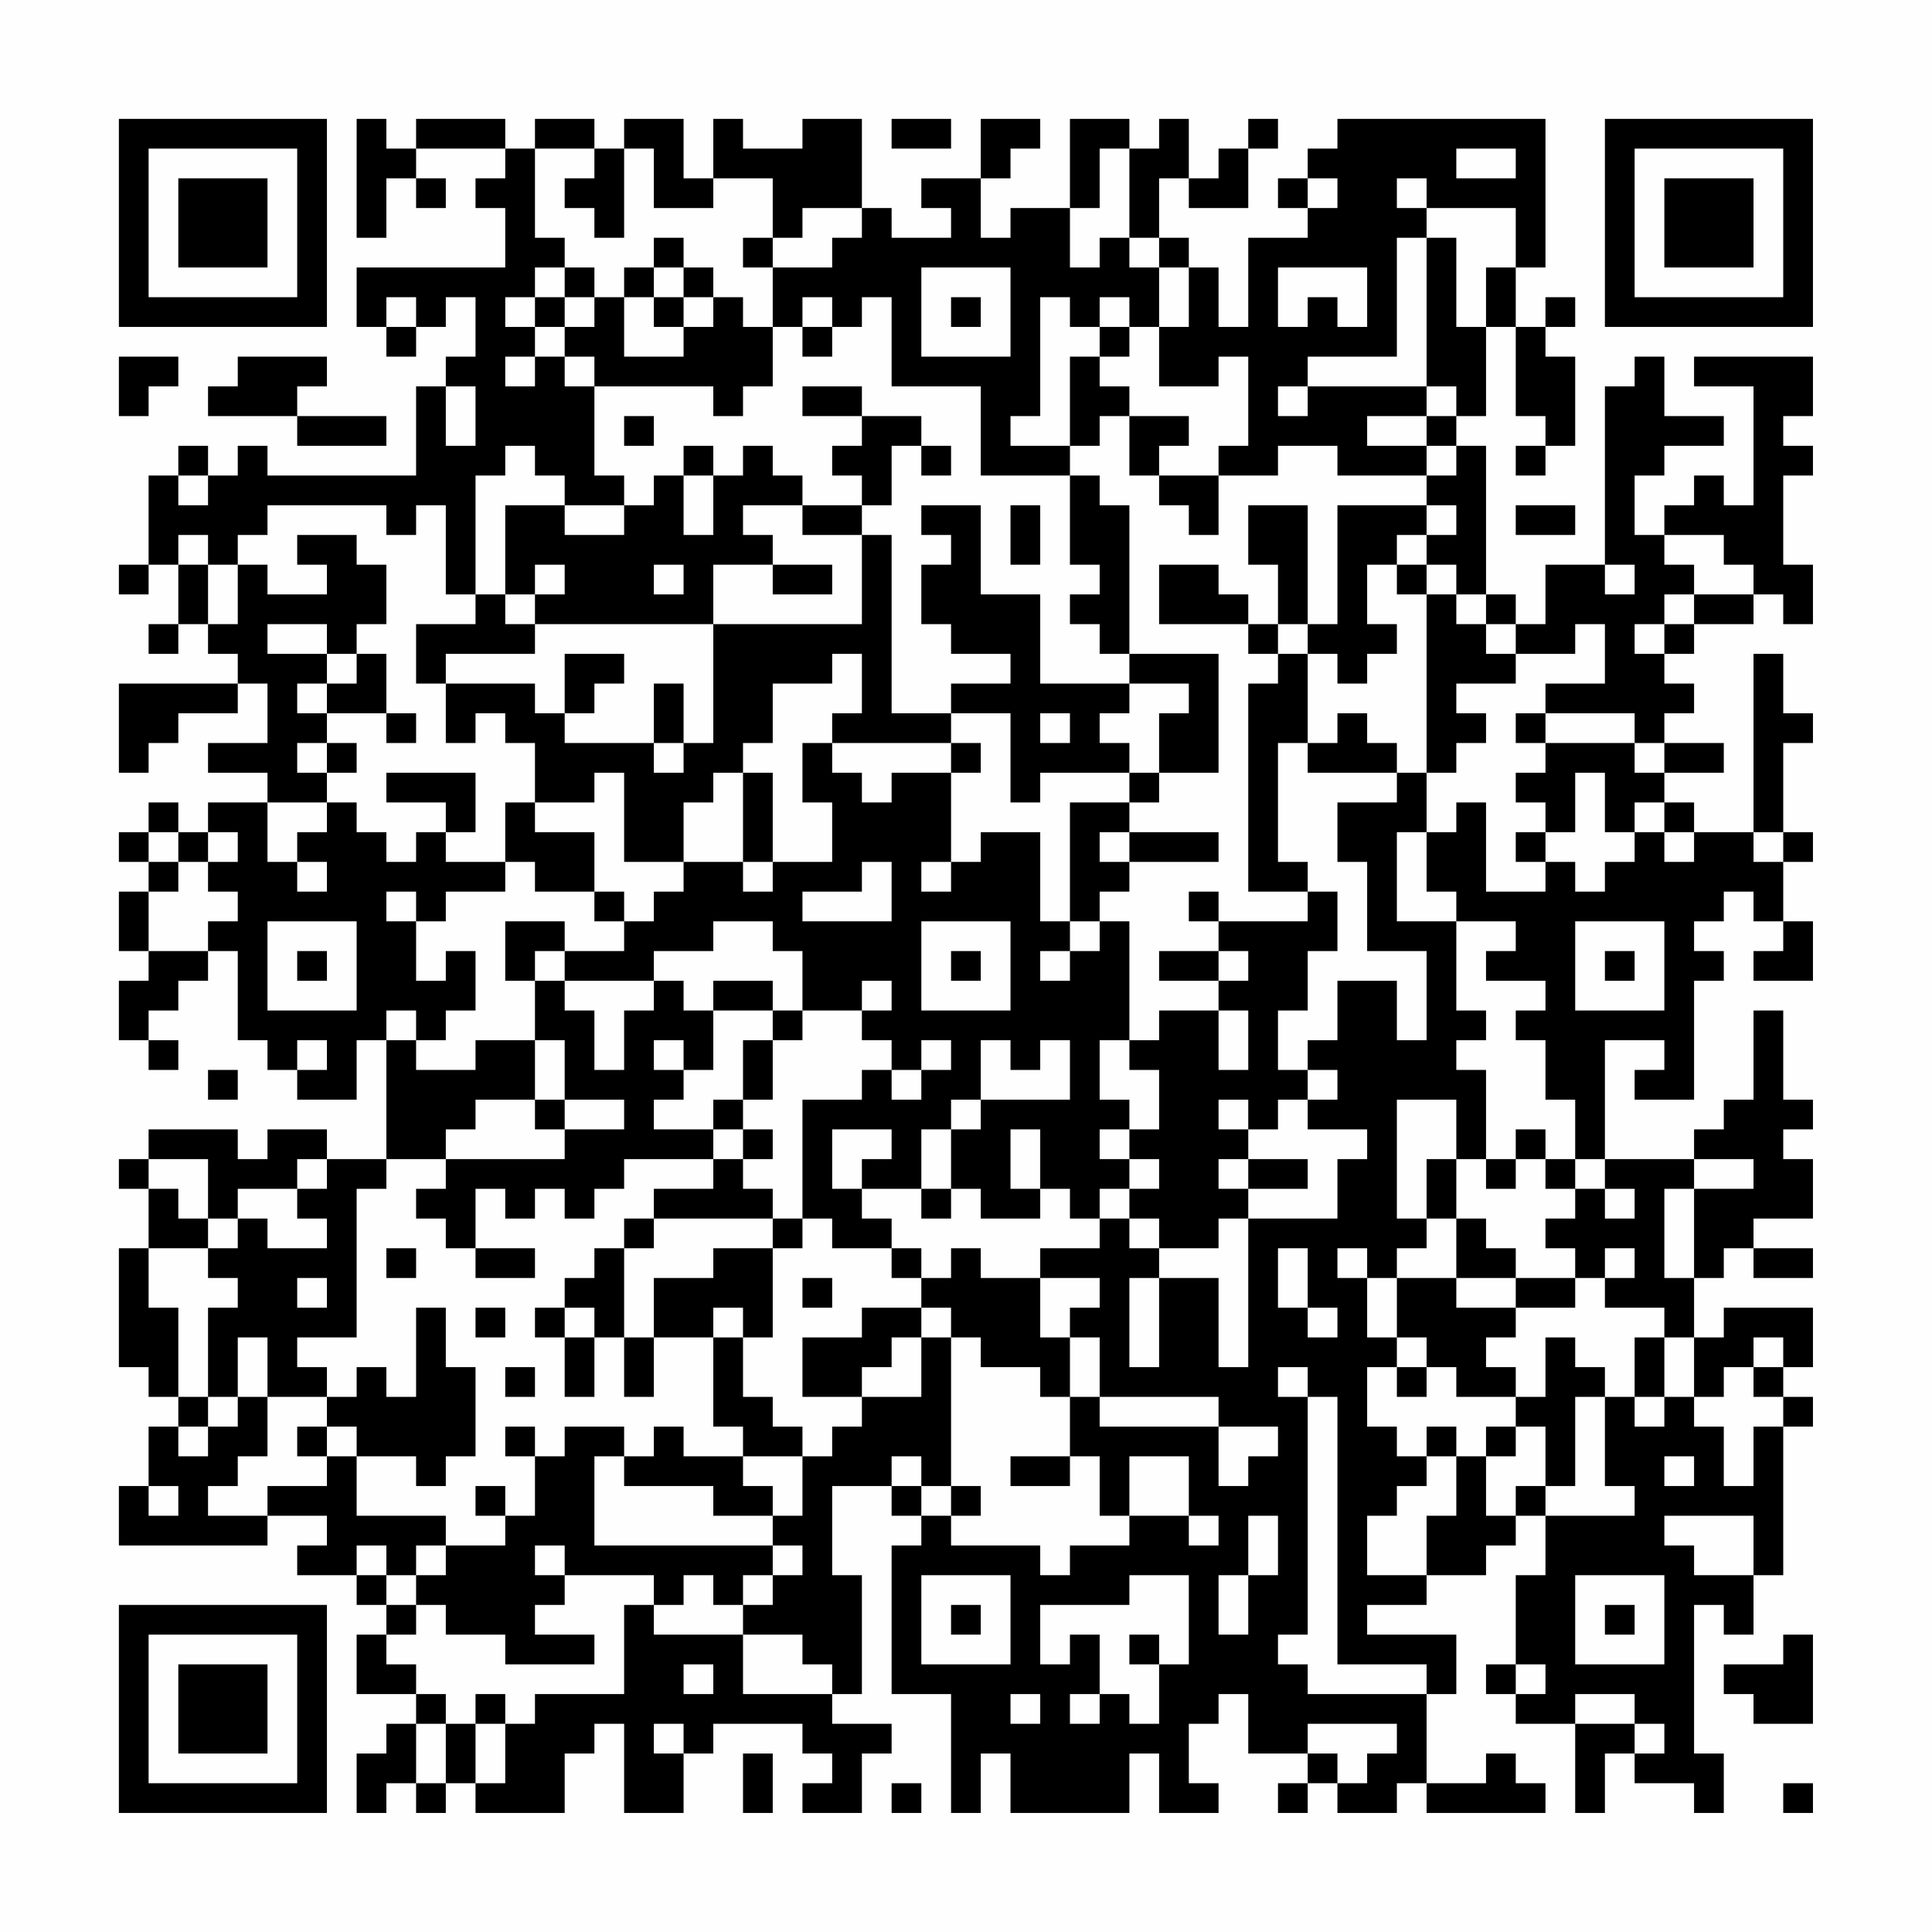 <?xml version="1.0" encoding="UTF-8"?>
<svg xmlns="http://www.w3.org/2000/svg" version="1.1" width="300" height="300" viewBox="0 0 300 300"><rect x="0" y="0" width="300" height="300" fill="#fefefe"/><g transform="scale(4.615)"><g transform="translate(4,4)"><path fill-rule="evenodd" d="M8 0L8 4L9 4L9 2L10 2L10 3L11 3L11 2L10 2L10 1L13 1L13 2L12 2L12 3L13 3L13 5L8 5L8 7L9 7L9 8L10 8L10 7L11 7L11 6L12 6L12 8L11 8L11 9L10 9L10 12L5 12L5 11L4 11L4 12L3 12L3 11L2 11L2 12L1 12L1 15L0 15L0 16L1 16L1 15L2 15L2 17L1 17L1 18L2 18L2 17L3 17L3 18L4 18L4 19L0 19L0 22L1 22L1 21L2 21L2 20L4 20L4 19L5 19L5 21L3 21L3 22L5 22L5 23L3 23L3 24L2 24L2 23L1 23L1 24L0 24L0 25L1 25L1 26L0 26L0 28L1 28L1 29L0 29L0 31L1 31L1 32L2 32L2 31L1 31L1 30L2 30L2 29L3 29L3 28L4 28L4 31L5 31L5 32L6 32L6 33L8 33L8 31L9 31L9 35L7 35L7 34L5 34L5 35L4 35L4 34L1 34L1 35L0 35L0 36L1 36L1 38L0 38L0 42L1 42L1 43L2 43L2 44L1 44L1 46L0 46L0 48L5 48L5 47L7 47L7 48L6 48L6 49L8 49L8 50L9 50L9 51L8 51L8 53L10 53L10 54L9 54L9 55L8 55L8 57L9 57L9 56L10 56L10 57L11 57L11 56L12 56L12 57L15 57L15 55L16 55L16 54L17 54L17 57L19 57L19 55L20 55L20 54L23 54L23 55L24 55L24 56L23 56L23 57L25 57L25 55L26 55L26 54L24 54L24 53L25 53L25 49L24 49L24 46L26 46L26 47L27 47L27 48L26 48L26 53L28 53L28 57L29 57L29 55L30 55L30 57L34 57L34 55L35 55L35 57L37 57L37 56L36 56L36 54L37 54L37 53L38 53L38 55L40 55L40 56L39 56L39 57L40 57L40 56L41 56L41 57L43 57L43 56L44 56L44 57L48 57L48 56L47 56L47 55L46 55L46 56L44 56L44 53L45 53L45 51L42 51L42 50L44 50L44 49L46 49L46 48L47 48L47 47L48 47L48 49L47 49L47 52L46 52L46 53L47 53L47 54L49 54L49 57L50 57L50 55L51 55L51 56L53 56L53 57L54 57L54 55L53 55L53 50L54 50L54 51L55 51L55 49L56 49L56 44L57 44L57 43L56 43L56 42L57 42L57 40L54 40L54 41L53 41L53 39L54 39L54 38L55 38L55 39L57 39L57 38L55 38L55 37L57 37L57 35L56 35L56 34L57 34L57 33L56 33L56 30L55 30L55 33L54 33L54 34L53 34L53 35L50 35L50 31L52 31L52 32L51 32L51 33L53 33L53 29L54 29L54 28L53 28L53 27L54 27L54 26L55 26L55 27L56 27L56 28L55 28L55 29L57 29L57 27L56 27L56 25L57 25L57 24L56 24L56 21L57 21L57 20L56 20L56 18L55 18L55 24L53 24L53 23L52 23L52 22L54 22L54 21L52 21L52 20L53 20L53 19L52 19L52 18L53 18L53 17L55 17L55 16L56 16L56 17L57 17L57 15L56 15L56 12L57 12L57 11L56 11L56 10L57 10L57 8L53 8L53 9L55 9L55 13L54 13L54 12L53 12L53 13L52 13L52 14L51 14L51 12L52 12L52 11L54 11L54 10L52 10L52 8L51 8L51 9L50 9L50 15L48 15L48 17L47 17L47 16L46 16L46 11L45 11L45 10L46 10L46 7L47 7L47 10L48 10L48 11L47 11L47 12L48 12L48 11L49 11L49 8L48 8L48 7L49 7L49 6L48 6L48 7L47 7L47 5L48 5L48 0L41 0L41 1L40 1L40 2L39 2L39 3L40 3L40 4L38 4L38 7L37 7L37 5L36 5L36 4L35 4L35 2L36 2L36 3L38 3L38 1L39 1L39 0L38 0L38 1L37 1L37 2L36 2L36 0L35 0L35 1L34 1L34 0L32 0L32 3L30 3L30 4L29 4L29 2L30 2L30 1L31 1L31 0L29 0L29 2L27 2L27 3L28 3L28 4L26 4L26 3L25 3L25 0L23 0L23 1L21 1L21 0L20 0L20 2L19 2L19 0L17 0L17 1L16 1L16 0L14 0L14 1L13 1L13 0L10 0L10 1L9 1L9 0ZM26 0L26 1L28 1L28 0ZM14 1L14 4L15 4L15 5L14 5L14 6L13 6L13 7L14 7L14 8L13 8L13 9L14 9L14 8L15 8L15 9L16 9L16 12L17 12L17 13L15 13L15 12L14 12L14 11L13 11L13 12L12 12L12 16L11 16L11 13L10 13L10 14L9 14L9 13L5 13L5 14L4 14L4 15L3 15L3 14L2 14L2 15L3 15L3 17L4 17L4 15L5 15L5 16L7 16L7 15L6 15L6 14L8 14L8 15L9 15L9 17L8 17L8 18L7 18L7 17L5 17L5 18L7 18L7 19L6 19L6 20L7 20L7 21L6 21L6 22L7 22L7 23L5 23L5 25L6 25L6 26L7 26L7 25L6 25L6 24L7 24L7 23L8 23L8 24L9 24L9 25L10 25L10 24L11 24L11 25L13 25L13 26L11 26L11 27L10 27L10 26L9 26L9 27L10 27L10 29L11 29L11 28L12 28L12 30L11 30L11 31L10 31L10 30L9 30L9 31L10 31L10 32L12 32L12 31L14 31L14 33L12 33L12 34L11 34L11 35L9 35L9 36L8 36L8 41L6 41L6 42L7 42L7 43L5 43L5 41L4 41L4 43L3 43L3 40L4 40L4 39L3 39L3 38L4 38L4 37L5 37L5 38L7 38L7 37L6 37L6 36L7 36L7 35L6 35L6 36L4 36L4 37L3 37L3 35L1 35L1 36L2 36L2 37L3 37L3 38L1 38L1 40L2 40L2 43L3 43L3 44L2 44L2 45L3 45L3 44L4 44L4 43L5 43L5 45L4 45L4 46L3 46L3 47L5 47L5 46L7 46L7 45L8 45L8 47L11 47L11 48L10 48L10 49L9 49L9 48L8 48L8 49L9 49L9 50L10 50L10 51L9 51L9 52L10 52L10 53L11 53L11 54L10 54L10 56L11 56L11 54L12 54L12 56L13 56L13 54L14 54L14 53L17 53L17 50L18 50L18 51L21 51L21 53L24 53L24 52L23 52L23 51L21 51L21 50L22 50L22 49L23 49L23 48L22 48L22 47L23 47L23 45L24 45L24 44L25 44L25 43L27 43L27 41L28 41L28 46L27 46L27 45L26 45L26 46L27 46L27 47L28 47L28 48L31 48L31 49L32 49L32 48L34 48L34 47L36 47L36 48L37 48L37 47L36 47L36 45L34 45L34 47L33 47L33 45L32 45L32 43L33 43L33 44L37 44L37 46L38 46L38 45L39 45L39 44L37 44L37 43L33 43L33 41L32 41L32 40L33 40L33 39L31 39L31 38L33 38L33 37L34 37L34 38L35 38L35 39L34 39L34 42L35 42L35 39L37 39L37 42L38 42L38 37L41 37L41 35L42 35L42 34L40 34L40 33L41 33L41 32L40 32L40 31L41 31L41 29L43 29L43 31L44 31L44 28L42 28L42 25L41 25L41 23L43 23L43 22L44 22L44 24L43 24L43 27L45 27L45 30L46 30L46 31L45 31L45 32L46 32L46 35L45 35L45 33L43 33L43 37L44 37L44 38L43 38L43 39L42 39L42 38L41 38L41 39L42 39L42 41L43 41L43 42L42 42L42 44L43 44L43 45L44 45L44 46L43 46L43 47L42 47L42 49L44 49L44 47L45 47L45 45L46 45L46 47L47 47L47 46L48 46L48 47L51 47L51 46L50 46L50 43L51 43L51 44L52 44L52 43L53 43L53 44L54 44L54 46L55 46L55 44L56 44L56 43L55 43L55 42L56 42L56 41L55 41L55 42L54 42L54 43L53 43L53 41L52 41L52 40L50 40L50 39L51 39L51 38L50 38L50 39L49 39L49 38L48 38L48 37L49 37L49 36L50 36L50 37L51 37L51 36L50 36L50 35L49 35L49 33L48 33L48 31L47 31L47 30L48 30L48 29L46 29L46 28L47 28L47 27L45 27L45 26L44 26L44 24L45 24L45 23L46 23L46 26L48 26L48 25L49 25L49 26L50 26L50 25L51 25L51 24L52 24L52 25L53 25L53 24L52 24L52 23L51 23L51 24L50 24L50 22L49 22L49 24L48 24L48 23L47 23L47 22L48 22L48 21L51 21L51 22L52 22L52 21L51 21L51 20L48 20L48 19L50 19L50 17L49 17L49 18L47 18L47 17L46 17L46 16L45 16L45 15L44 15L44 14L45 14L45 13L44 13L44 12L45 12L45 11L44 11L44 10L45 10L45 9L44 9L44 4L45 4L45 7L46 7L46 5L47 5L47 3L44 3L44 2L43 2L43 3L44 3L44 4L43 4L43 8L40 8L40 9L39 9L39 10L40 10L40 9L44 9L44 10L42 10L42 11L44 11L44 12L41 12L41 11L39 11L39 12L37 12L37 11L38 11L38 8L37 8L37 9L35 9L35 7L36 7L36 5L35 5L35 4L34 4L34 1L33 1L33 3L32 3L32 5L33 5L33 4L34 4L34 5L35 5L35 7L34 7L34 6L33 6L33 7L32 7L32 6L31 6L31 10L30 10L30 11L32 11L32 12L29 12L29 9L26 9L26 6L25 6L25 7L24 7L24 6L23 6L23 7L22 7L22 5L24 5L24 4L25 4L25 3L23 3L23 4L22 4L22 2L20 2L20 3L18 3L18 1L17 1L17 4L16 4L16 3L15 3L15 2L16 2L16 1ZM45 1L45 2L47 2L47 1ZM40 2L40 3L41 3L41 2ZM18 4L18 5L17 5L17 6L16 6L16 5L15 5L15 6L14 6L14 7L15 7L15 8L16 8L16 9L20 9L20 10L21 10L21 9L22 9L22 7L21 7L21 6L20 6L20 5L19 5L19 4ZM21 4L21 5L22 5L22 4ZM18 5L18 6L17 6L17 8L19 8L19 7L20 7L20 6L19 6L19 5ZM27 5L27 8L30 8L30 5ZM39 5L39 7L40 7L40 6L41 6L41 7L42 7L42 5ZM9 6L9 7L10 7L10 6ZM15 6L15 7L16 7L16 6ZM18 6L18 7L19 7L19 6ZM28 6L28 7L29 7L29 6ZM23 7L23 8L24 8L24 7ZM33 7L33 8L32 8L32 11L33 11L33 10L34 10L34 12L35 12L35 13L36 13L36 14L37 14L37 12L35 12L35 11L36 11L36 10L34 10L34 9L33 9L33 8L34 8L34 7ZM0 8L0 10L1 10L1 9L2 9L2 8ZM4 8L4 9L3 9L3 10L6 10L6 11L9 11L9 10L6 10L6 9L7 9L7 8ZM11 9L11 11L12 11L12 9ZM23 9L23 10L25 10L25 11L24 11L24 12L25 12L25 13L23 13L23 12L22 12L22 11L21 11L21 12L20 12L20 11L19 11L19 12L18 12L18 13L17 13L17 14L15 14L15 13L13 13L13 16L12 16L12 17L10 17L10 19L11 19L11 21L12 21L12 20L13 20L13 21L14 21L14 23L13 23L13 25L14 25L14 26L16 26L16 27L17 27L17 28L15 28L15 27L13 27L13 29L14 29L14 31L15 31L15 33L14 33L14 34L15 34L15 35L11 35L11 36L10 36L10 37L11 37L11 38L12 38L12 39L14 39L14 38L12 38L12 36L13 36L13 37L14 37L14 36L15 36L15 37L16 37L16 36L17 36L17 35L20 35L20 36L18 36L18 37L17 37L17 38L16 38L16 39L15 39L15 40L14 40L14 41L15 41L15 43L16 43L16 41L17 41L17 43L18 43L18 41L20 41L20 44L21 44L21 45L19 45L19 44L18 44L18 45L17 45L17 44L15 44L15 45L14 45L14 44L13 44L13 45L14 45L14 47L13 47L13 46L12 46L12 47L13 47L13 48L11 48L11 49L10 49L10 50L11 50L11 51L13 51L13 52L16 52L16 51L14 51L14 50L15 50L15 49L18 49L18 50L19 50L19 49L20 49L20 50L21 50L21 49L22 49L22 48L16 48L16 45L17 45L17 46L20 46L20 47L22 47L22 46L21 46L21 45L23 45L23 44L22 44L22 43L21 43L21 41L22 41L22 38L23 38L23 37L24 37L24 38L26 38L26 39L27 39L27 40L25 40L25 41L23 41L23 43L25 43L25 42L26 42L26 41L27 41L27 40L28 40L28 41L29 41L29 42L31 42L31 43L32 43L32 41L31 41L31 39L29 39L29 38L28 38L28 39L27 39L27 38L26 38L26 37L25 37L25 36L27 36L27 37L28 37L28 36L29 36L29 37L31 37L31 36L32 36L32 37L33 37L33 36L34 36L34 37L35 37L35 38L37 38L37 37L38 37L38 36L40 36L40 35L38 35L38 34L39 34L39 33L40 33L40 32L39 32L39 30L40 30L40 28L41 28L41 26L40 26L40 25L39 25L39 21L40 21L40 22L43 22L43 21L42 21L42 20L41 20L41 21L40 21L40 18L41 18L41 19L42 19L42 18L43 18L43 17L42 17L42 15L43 15L43 16L44 16L44 22L45 22L45 21L46 21L46 20L45 20L45 19L47 19L47 18L46 18L46 17L45 17L45 16L44 16L44 15L43 15L43 14L44 14L44 13L41 13L41 17L40 17L40 13L38 13L38 15L39 15L39 17L38 17L38 16L37 16L37 15L35 15L35 17L38 17L38 18L39 18L39 19L38 19L38 26L40 26L40 27L37 27L37 26L36 26L36 27L37 27L37 28L35 28L35 29L37 29L37 30L35 30L35 31L34 31L34 27L33 27L33 26L34 26L34 25L37 25L37 24L34 24L34 23L35 23L35 22L37 22L37 18L34 18L34 13L33 13L33 12L32 12L32 15L33 15L33 16L32 16L32 17L33 17L33 18L34 18L34 19L31 19L31 16L29 16L29 13L27 13L27 14L28 14L28 15L27 15L27 17L28 17L28 18L30 18L30 19L28 19L28 20L26 20L26 14L25 14L25 13L26 13L26 11L27 11L27 12L28 12L28 11L27 11L27 10L25 10L25 9ZM17 10L17 11L18 11L18 10ZM2 12L2 13L3 13L3 12ZM19 12L19 14L20 14L20 12ZM21 13L21 14L22 14L22 15L20 15L20 17L14 17L14 16L15 16L15 15L14 15L14 16L13 16L13 17L14 17L14 18L11 18L11 19L14 19L14 20L15 20L15 21L18 21L18 22L19 22L19 21L20 21L20 17L25 17L25 14L23 14L23 13ZM30 13L30 15L31 15L31 13ZM47 13L47 14L49 14L49 13ZM52 14L52 15L53 15L53 16L52 16L52 17L51 17L51 18L52 18L52 17L53 17L53 16L55 16L55 15L54 15L54 14ZM18 15L18 16L19 16L19 15ZM22 15L22 16L24 16L24 15ZM50 15L50 16L51 16L51 15ZM39 17L39 18L40 18L40 17ZM8 18L8 19L7 19L7 20L9 20L9 21L10 21L10 20L9 20L9 18ZM15 18L15 20L16 20L16 19L17 19L17 18ZM24 18L24 19L22 19L22 21L21 21L21 22L20 22L20 23L19 23L19 25L17 25L17 22L16 22L16 23L14 23L14 24L16 24L16 26L17 26L17 27L18 27L18 26L19 26L19 25L21 25L21 26L22 26L22 25L24 25L24 23L23 23L23 21L24 21L24 22L25 22L25 23L26 23L26 22L28 22L28 25L27 25L27 26L28 26L28 25L29 25L29 24L31 24L31 27L32 27L32 28L31 28L31 29L32 29L32 28L33 28L33 27L32 27L32 23L34 23L34 22L35 22L35 20L36 20L36 19L34 19L34 20L33 20L33 21L34 21L34 22L31 22L31 23L30 23L30 20L28 20L28 21L24 21L24 20L25 20L25 18ZM18 19L18 21L19 21L19 19ZM31 20L31 21L32 21L32 20ZM47 20L47 21L48 21L48 20ZM7 21L7 22L8 22L8 21ZM28 21L28 22L29 22L29 21ZM9 22L9 23L11 23L11 24L12 24L12 22ZM21 22L21 25L22 25L22 22ZM1 24L1 25L2 25L2 26L1 26L1 28L3 28L3 27L4 27L4 26L3 26L3 25L4 25L4 24L3 24L3 25L2 25L2 24ZM33 24L33 25L34 25L34 24ZM47 24L47 25L48 25L48 24ZM55 24L55 25L56 25L56 24ZM25 25L25 26L23 26L23 27L26 27L26 25ZM5 27L5 30L8 30L8 27ZM20 27L20 28L18 28L18 29L15 29L15 28L14 28L14 29L15 29L15 30L16 30L16 32L17 32L17 30L18 30L18 29L19 29L19 30L20 30L20 32L19 32L19 31L18 31L18 32L19 32L19 33L18 33L18 34L20 34L20 35L21 35L21 36L22 36L22 37L18 37L18 38L17 38L17 41L18 41L18 39L20 39L20 38L22 38L22 37L23 37L23 33L25 33L25 32L26 32L26 33L27 33L27 32L28 32L28 31L27 31L27 32L26 32L26 31L25 31L25 30L26 30L26 29L25 29L25 30L23 30L23 28L22 28L22 27ZM27 27L27 30L30 30L30 27ZM49 27L49 30L52 30L52 27ZM6 28L6 29L7 29L7 28ZM28 28L28 29L29 29L29 28ZM37 28L37 29L38 29L38 28ZM50 28L50 29L51 29L51 28ZM20 29L20 30L22 30L22 31L21 31L21 33L20 33L20 34L21 34L21 35L22 35L22 34L21 34L21 33L22 33L22 31L23 31L23 30L22 30L22 29ZM37 30L37 32L38 32L38 30ZM6 31L6 32L7 32L7 31ZM29 31L29 33L28 33L28 34L27 34L27 36L28 36L28 34L29 34L29 33L32 33L32 31L31 31L31 32L30 32L30 31ZM33 31L33 33L34 33L34 34L33 34L33 35L34 35L34 36L35 36L35 35L34 35L34 34L35 34L35 32L34 32L34 31ZM3 32L3 33L4 33L4 32ZM15 33L15 34L17 34L17 33ZM37 33L37 34L38 34L38 33ZM24 34L24 36L25 36L25 35L26 35L26 34ZM30 34L30 36L31 36L31 34ZM47 34L47 35L46 35L46 36L47 36L47 35L48 35L48 36L49 36L49 35L48 35L48 34ZM37 35L37 36L38 36L38 35ZM44 35L44 37L45 37L45 39L43 39L43 41L44 41L44 42L43 42L43 43L44 43L44 42L45 42L45 43L47 43L47 44L46 44L46 45L47 45L47 44L48 44L48 46L49 46L49 43L50 43L50 42L49 42L49 41L48 41L48 43L47 43L47 42L46 42L46 41L47 41L47 40L49 40L49 39L47 39L47 38L46 38L46 37L45 37L45 35ZM53 35L53 36L52 36L52 39L53 39L53 36L55 36L55 35ZM9 38L9 39L10 39L10 38ZM39 38L39 40L40 40L40 41L41 41L41 40L40 40L40 38ZM6 39L6 40L7 40L7 39ZM23 39L23 40L24 40L24 39ZM45 39L45 40L47 40L47 39ZM10 40L10 43L9 43L9 42L8 42L8 43L7 43L7 44L6 44L6 45L7 45L7 44L8 44L8 45L10 45L10 46L11 46L11 45L12 45L12 42L11 42L11 40ZM12 40L12 41L13 41L13 40ZM15 40L15 41L16 41L16 40ZM20 40L20 41L21 41L21 40ZM51 41L51 43L52 43L52 41ZM13 42L13 43L14 43L14 42ZM39 42L39 43L40 43L40 51L39 51L39 52L40 52L40 53L44 53L44 52L41 52L41 43L40 43L40 42ZM44 44L44 45L45 45L45 44ZM30 45L30 46L32 46L32 45ZM52 45L52 46L53 46L53 45ZM1 46L1 47L2 47L2 46ZM28 46L28 47L29 47L29 46ZM38 47L38 49L37 49L37 51L38 51L38 49L39 49L39 47ZM52 47L52 48L53 48L53 49L55 49L55 47ZM14 48L14 49L15 49L15 48ZM27 49L27 52L30 52L30 49ZM34 49L34 50L31 50L31 52L32 52L32 51L33 51L33 53L32 53L32 54L33 54L33 53L34 53L34 54L35 54L35 52L36 52L36 49ZM49 49L49 52L52 52L52 49ZM28 50L28 51L29 51L29 50ZM50 50L50 51L51 51L51 50ZM34 51L34 52L35 52L35 51ZM56 51L56 52L54 52L54 53L55 53L55 54L57 54L57 51ZM19 52L19 53L20 53L20 52ZM47 52L47 53L48 53L48 52ZM12 53L12 54L13 54L13 53ZM30 53L30 54L31 54L31 53ZM49 53L49 54L51 54L51 55L52 55L52 54L51 54L51 53ZM18 54L18 55L19 55L19 54ZM40 54L40 55L41 55L41 56L42 56L42 55L43 55L43 54ZM21 55L21 57L22 57L22 55ZM26 56L26 57L27 57L27 56ZM56 56L56 57L57 57L57 56ZM0 0L0 7L7 7L7 0ZM1 1L1 6L6 6L6 1ZM2 2L2 5L5 5L5 2ZM50 0L50 7L57 7L57 0ZM51 1L51 6L56 6L56 1ZM52 2L52 5L55 5L55 2ZM0 50L0 57L7 57L7 50ZM1 51L1 56L6 56L6 51ZM2 52L2 55L5 55L5 52Z" fill="#000000"/></g></g></svg>
